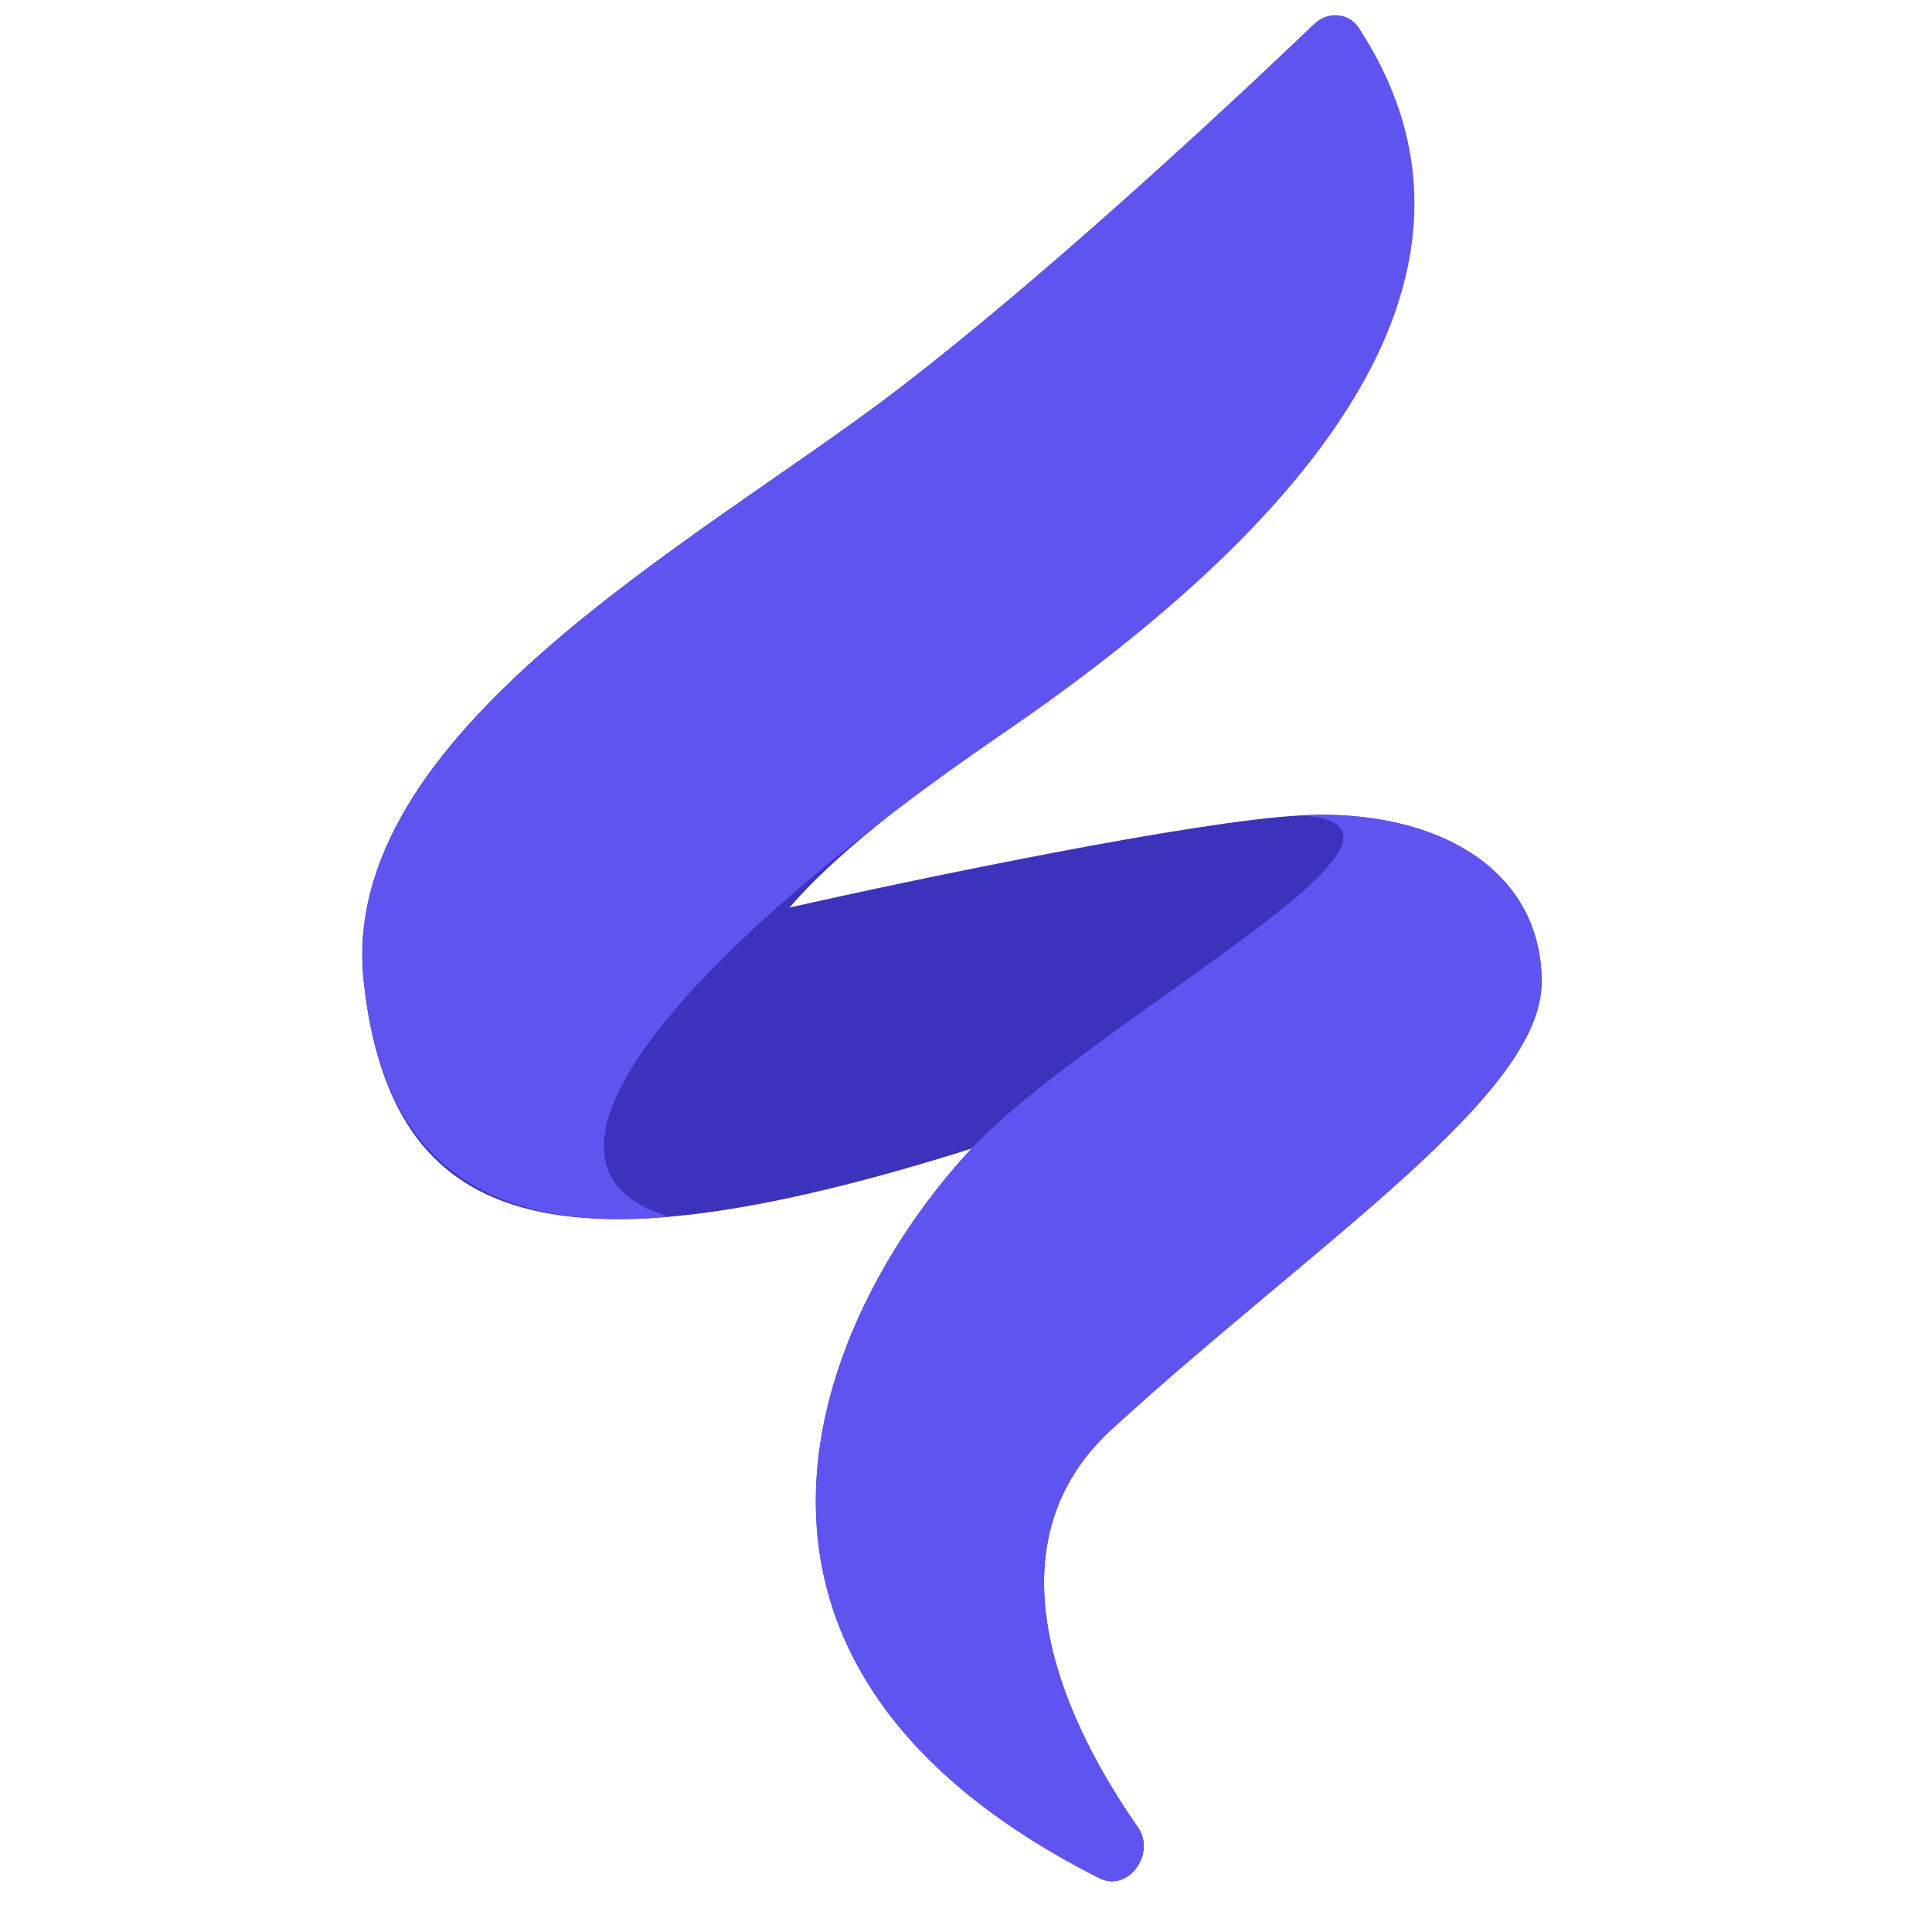 <svg width="32" height="32" viewBox="0 0 32 32" fill="none" xmlns="http://www.w3.org/2000/svg">
<g clip-path="url(#clip0_1710_844)">
<path d="M14.784 6.517C17.124 4.738 20.133 1.965 21.716 0.447C21.952 0.221 22.34 0.279 22.483 0.573C25.971 7.721 16.015 11.599 13.078 15.031C15.164 14.562 19.778 13.598 21.553 13.505C23.771 13.387 25.535 14.385 25.535 16.264C25.535 18.143 21.837 20.55 18.425 23.662C16.394 25.514 17.447 28.261 18.846 30.263C19.153 30.702 18.687 31.35 18.209 31.108C10.976 27.455 13.631 21.655 16.093 19.024C9.21 21.196 6.48 20.374 6.025 16.264C5.57 12.154 11.542 8.983 14.784 6.517Z" fill="#3C32BC"/>
<path d="M18.208 31.108C10.976 27.455 13.63 21.655 16.092 19.024C18.082 16.896 24.328 13.693 21.552 13.505C23.77 13.387 25.534 14.385 25.534 16.264C25.534 18.143 21.837 20.55 18.424 23.663C16.393 25.514 17.446 28.261 18.845 30.263C19.152 30.702 18.686 31.35 18.208 31.108Z" fill="#6054F0"/>
<path d="M14.784 6.517C17.154 4.715 20.209 1.894 21.776 0.39C21.991 0.183 22.341 0.209 22.505 0.459C25.287 4.712 21.326 8.924 16.605 12.154C11.713 15.501 8.102 19.262 11.087 20.153C6.946 20.54 6.22 18.026 6.025 16.264C5.57 12.154 11.542 8.983 14.784 6.517Z" fill="#6054F0"/>
</g>
<defs>
<clipPath id="clip0_1710_844">
<rect width="32" height="32" fill="white"/>
</clipPath>
</defs>
</svg>
